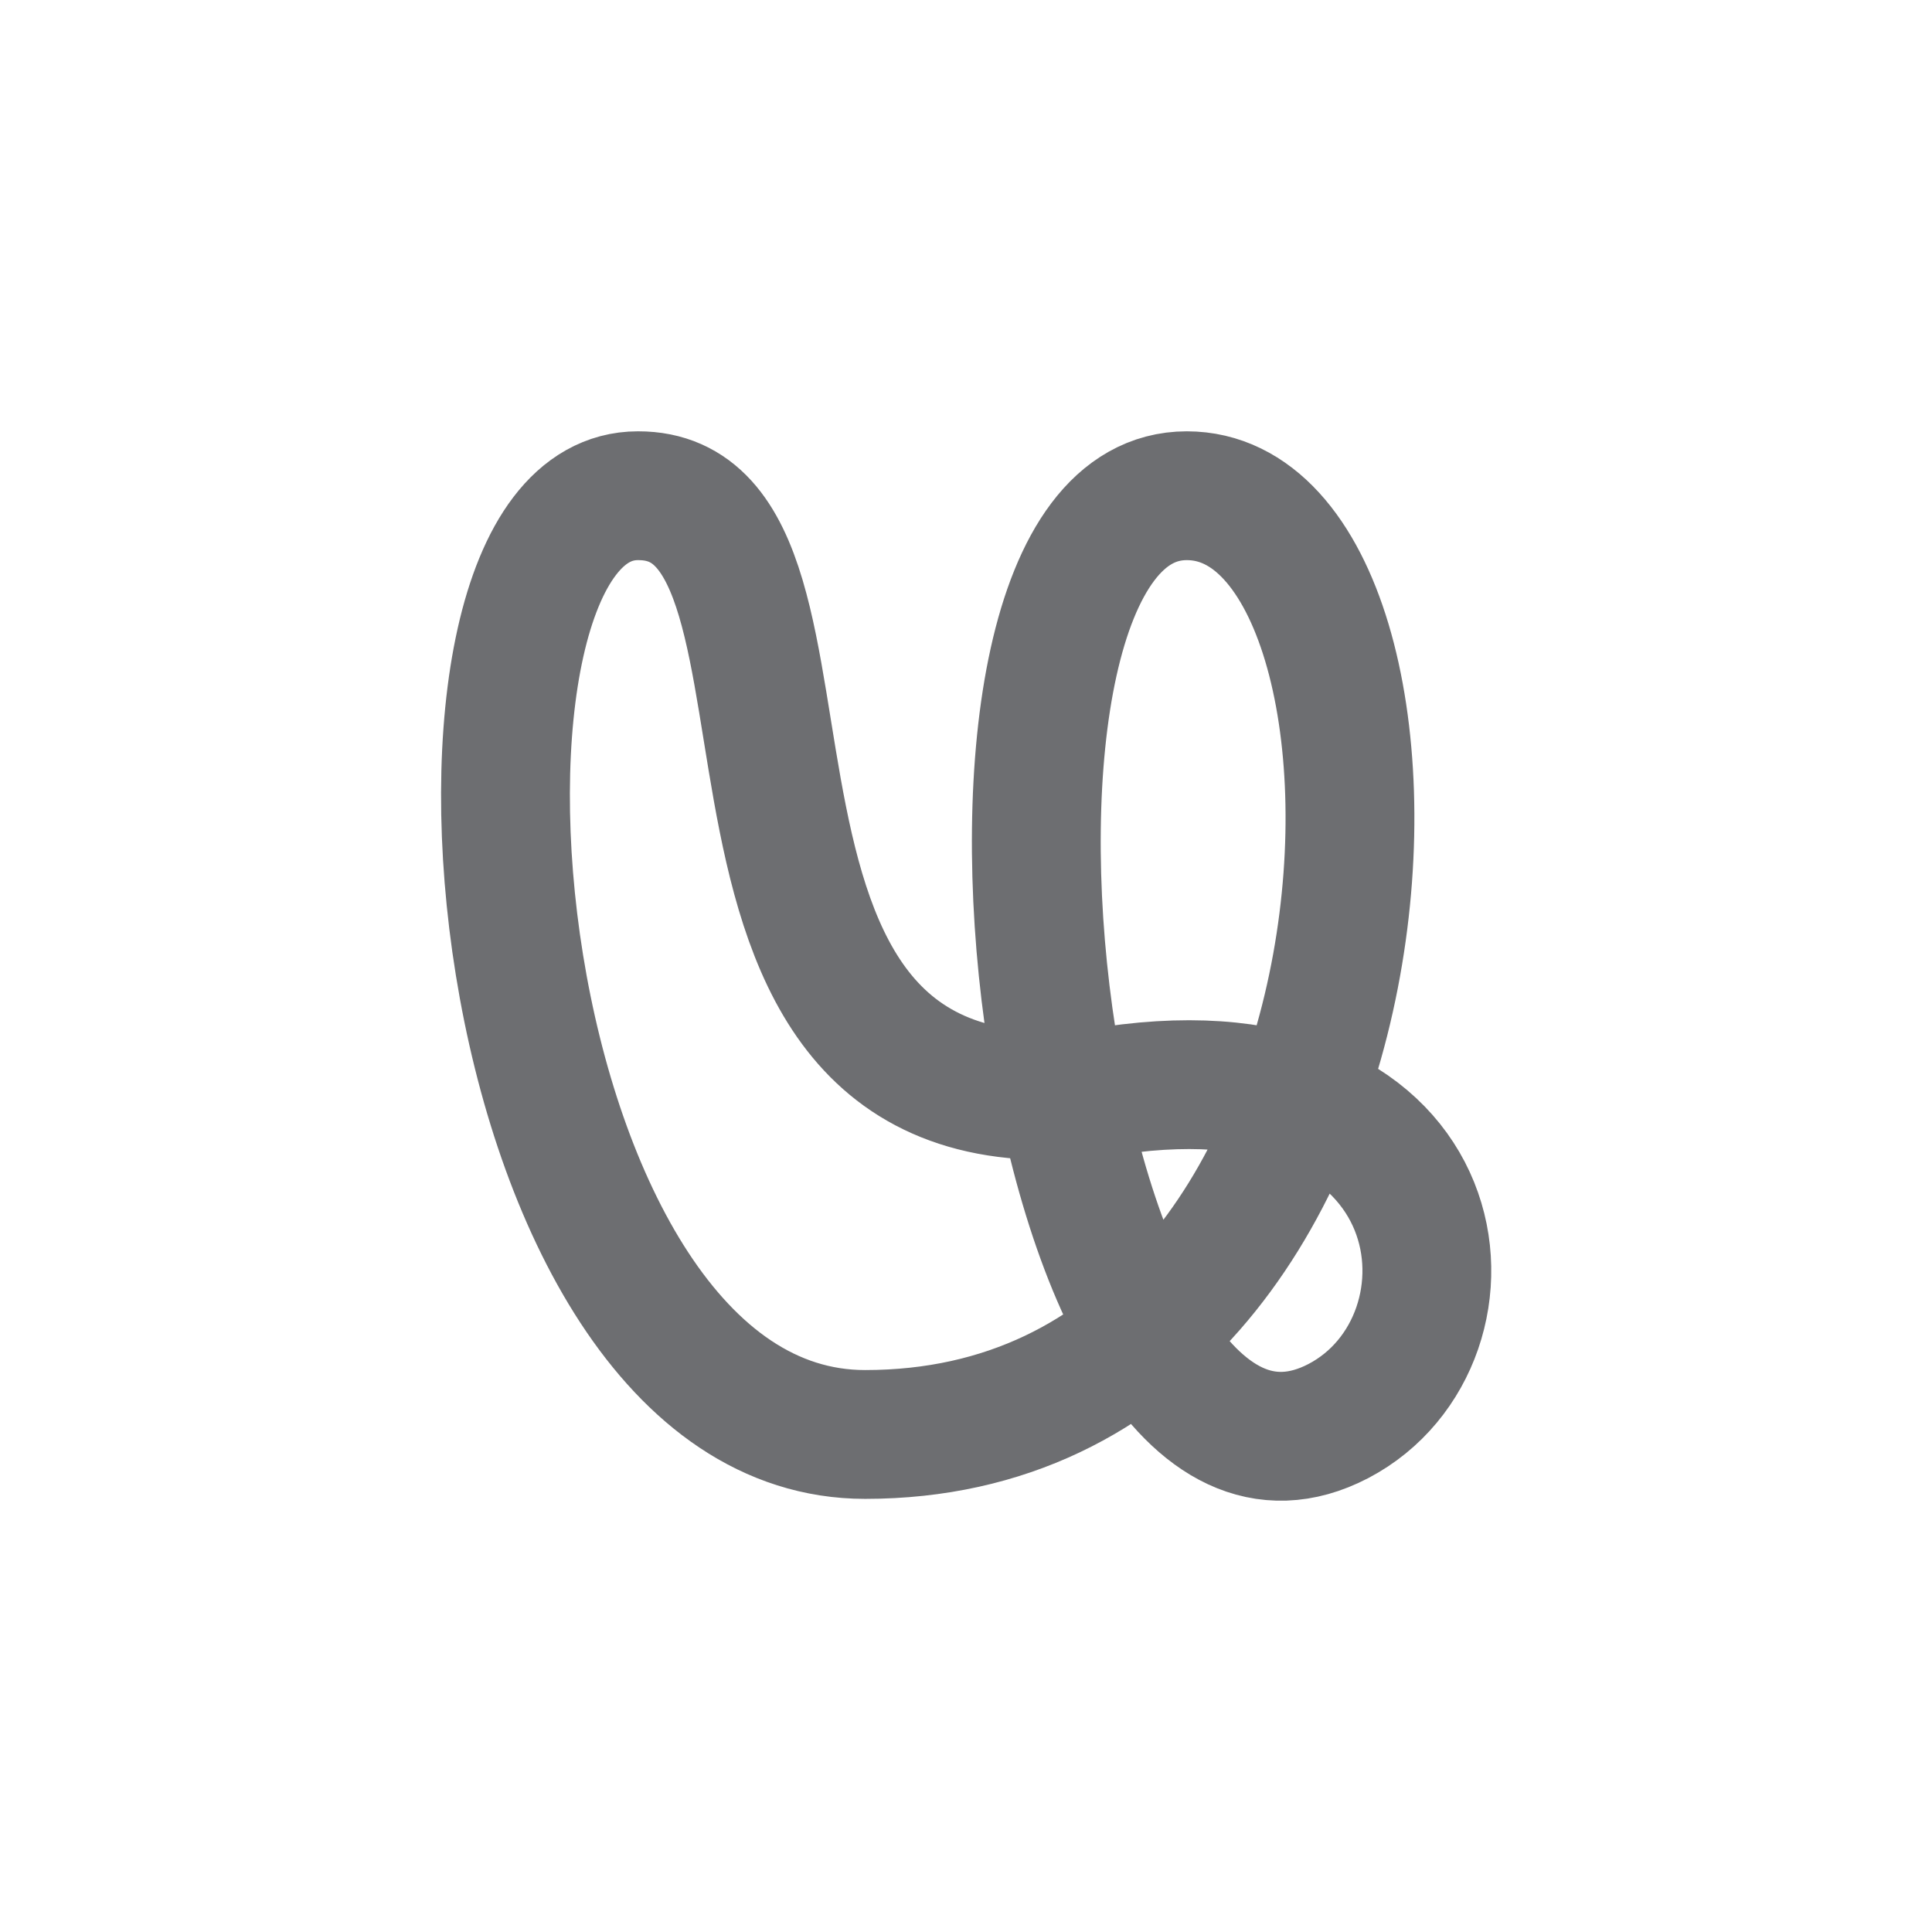 <svg id="Layer_1" data-name="Layer 1" xmlns="http://www.w3.org/2000/svg" viewBox="0 0 85.04 85.04">
  <path d="M28.08,21.82c-10.31,0-6.93,41.32,10,41.32,24.91,0,25.71-41.31,14.16-41.32-12,0-6.45,47.56,6.67,40.73C65.69,59,64.36,45.74,49,48,28.19,51.05,38,21.79,28.08,21.82Z" fill="none" stroke="#6d6e71" stroke-linecap="round" stroke-linejoin="round" stroke-width="5.67"/>
</svg>
